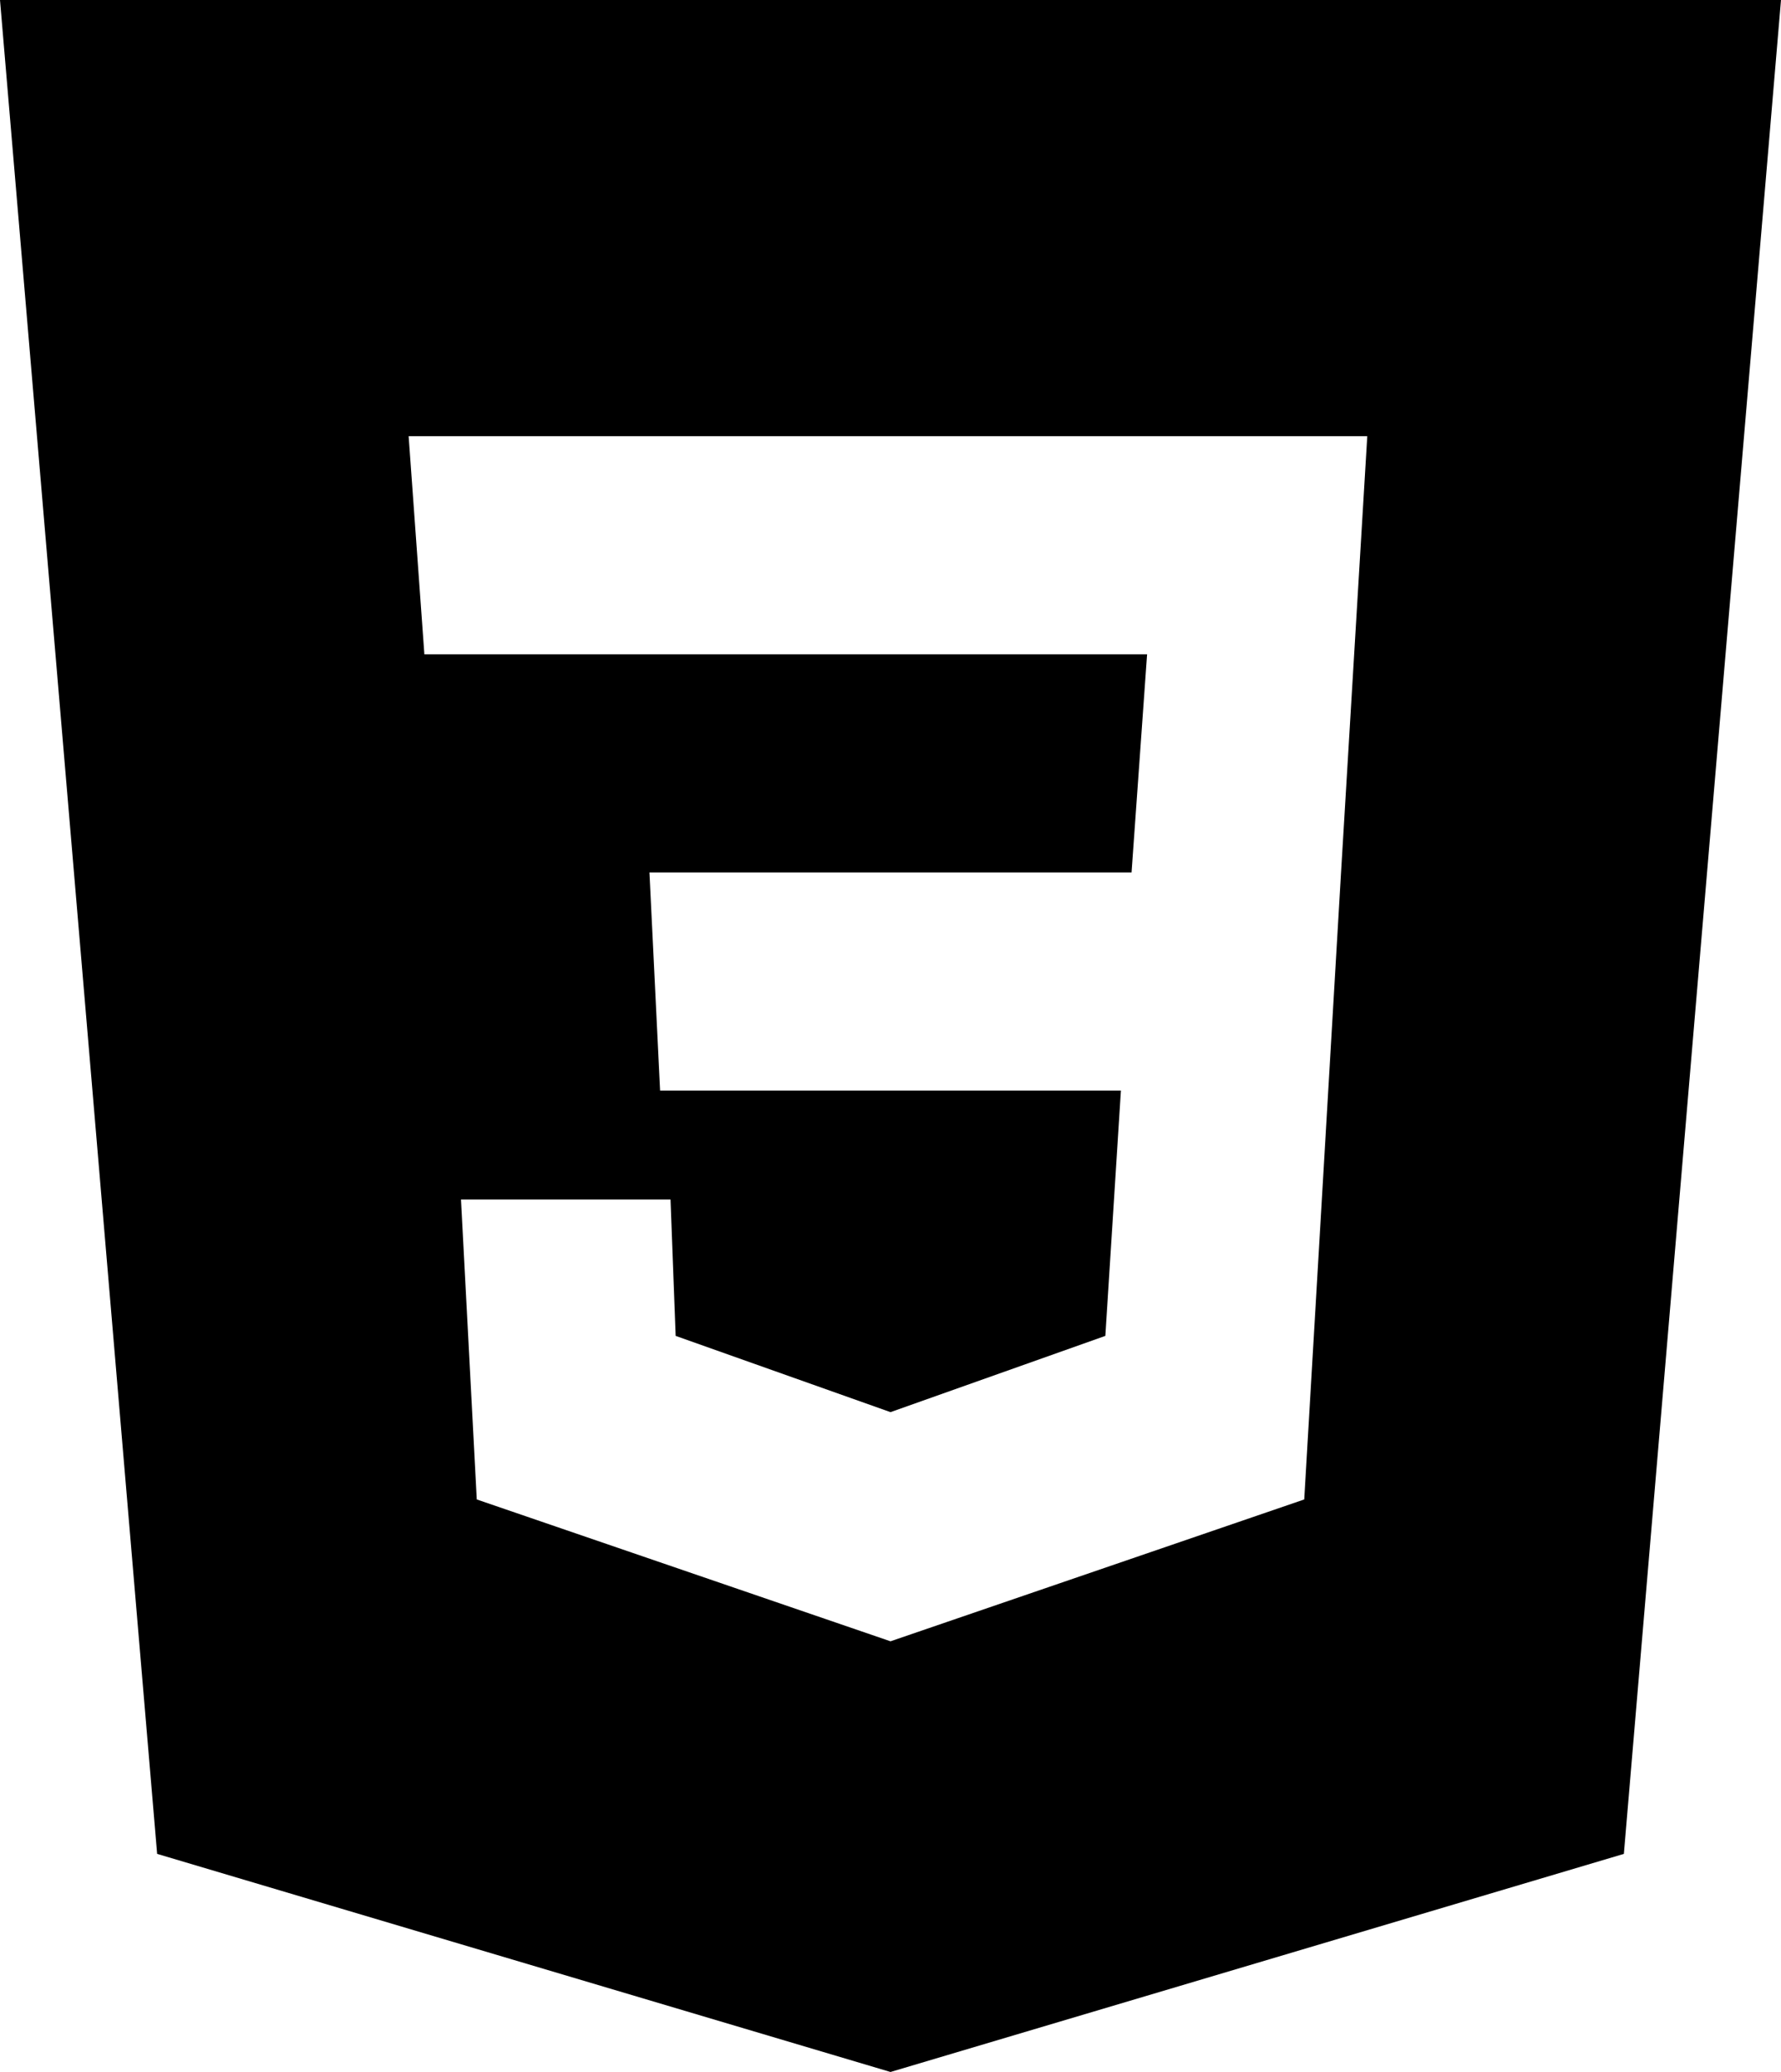 <svg width="43" height="50" viewBox="0 0 43 50" fill="none" xmlns="http://www.w3.org/2000/svg">
<path fill-rule="evenodd" clip-rule="evenodd" d="M43 0L39.206 44.737L21.5 50L3.794 44.737L0 0H43ZM11.13 28.947H16.189L16.313 32.237L21.5 34.077L26.687 32.237L27.063 26.316H15.937L15.68 21.053H27.32L27.695 15.79H10.246L9.866 10.526H33.011L32.378 21.053L31.489 36.184L21.5 39.607L11.511 36.184L11.13 28.947Z" fill="black"/>
</svg>
